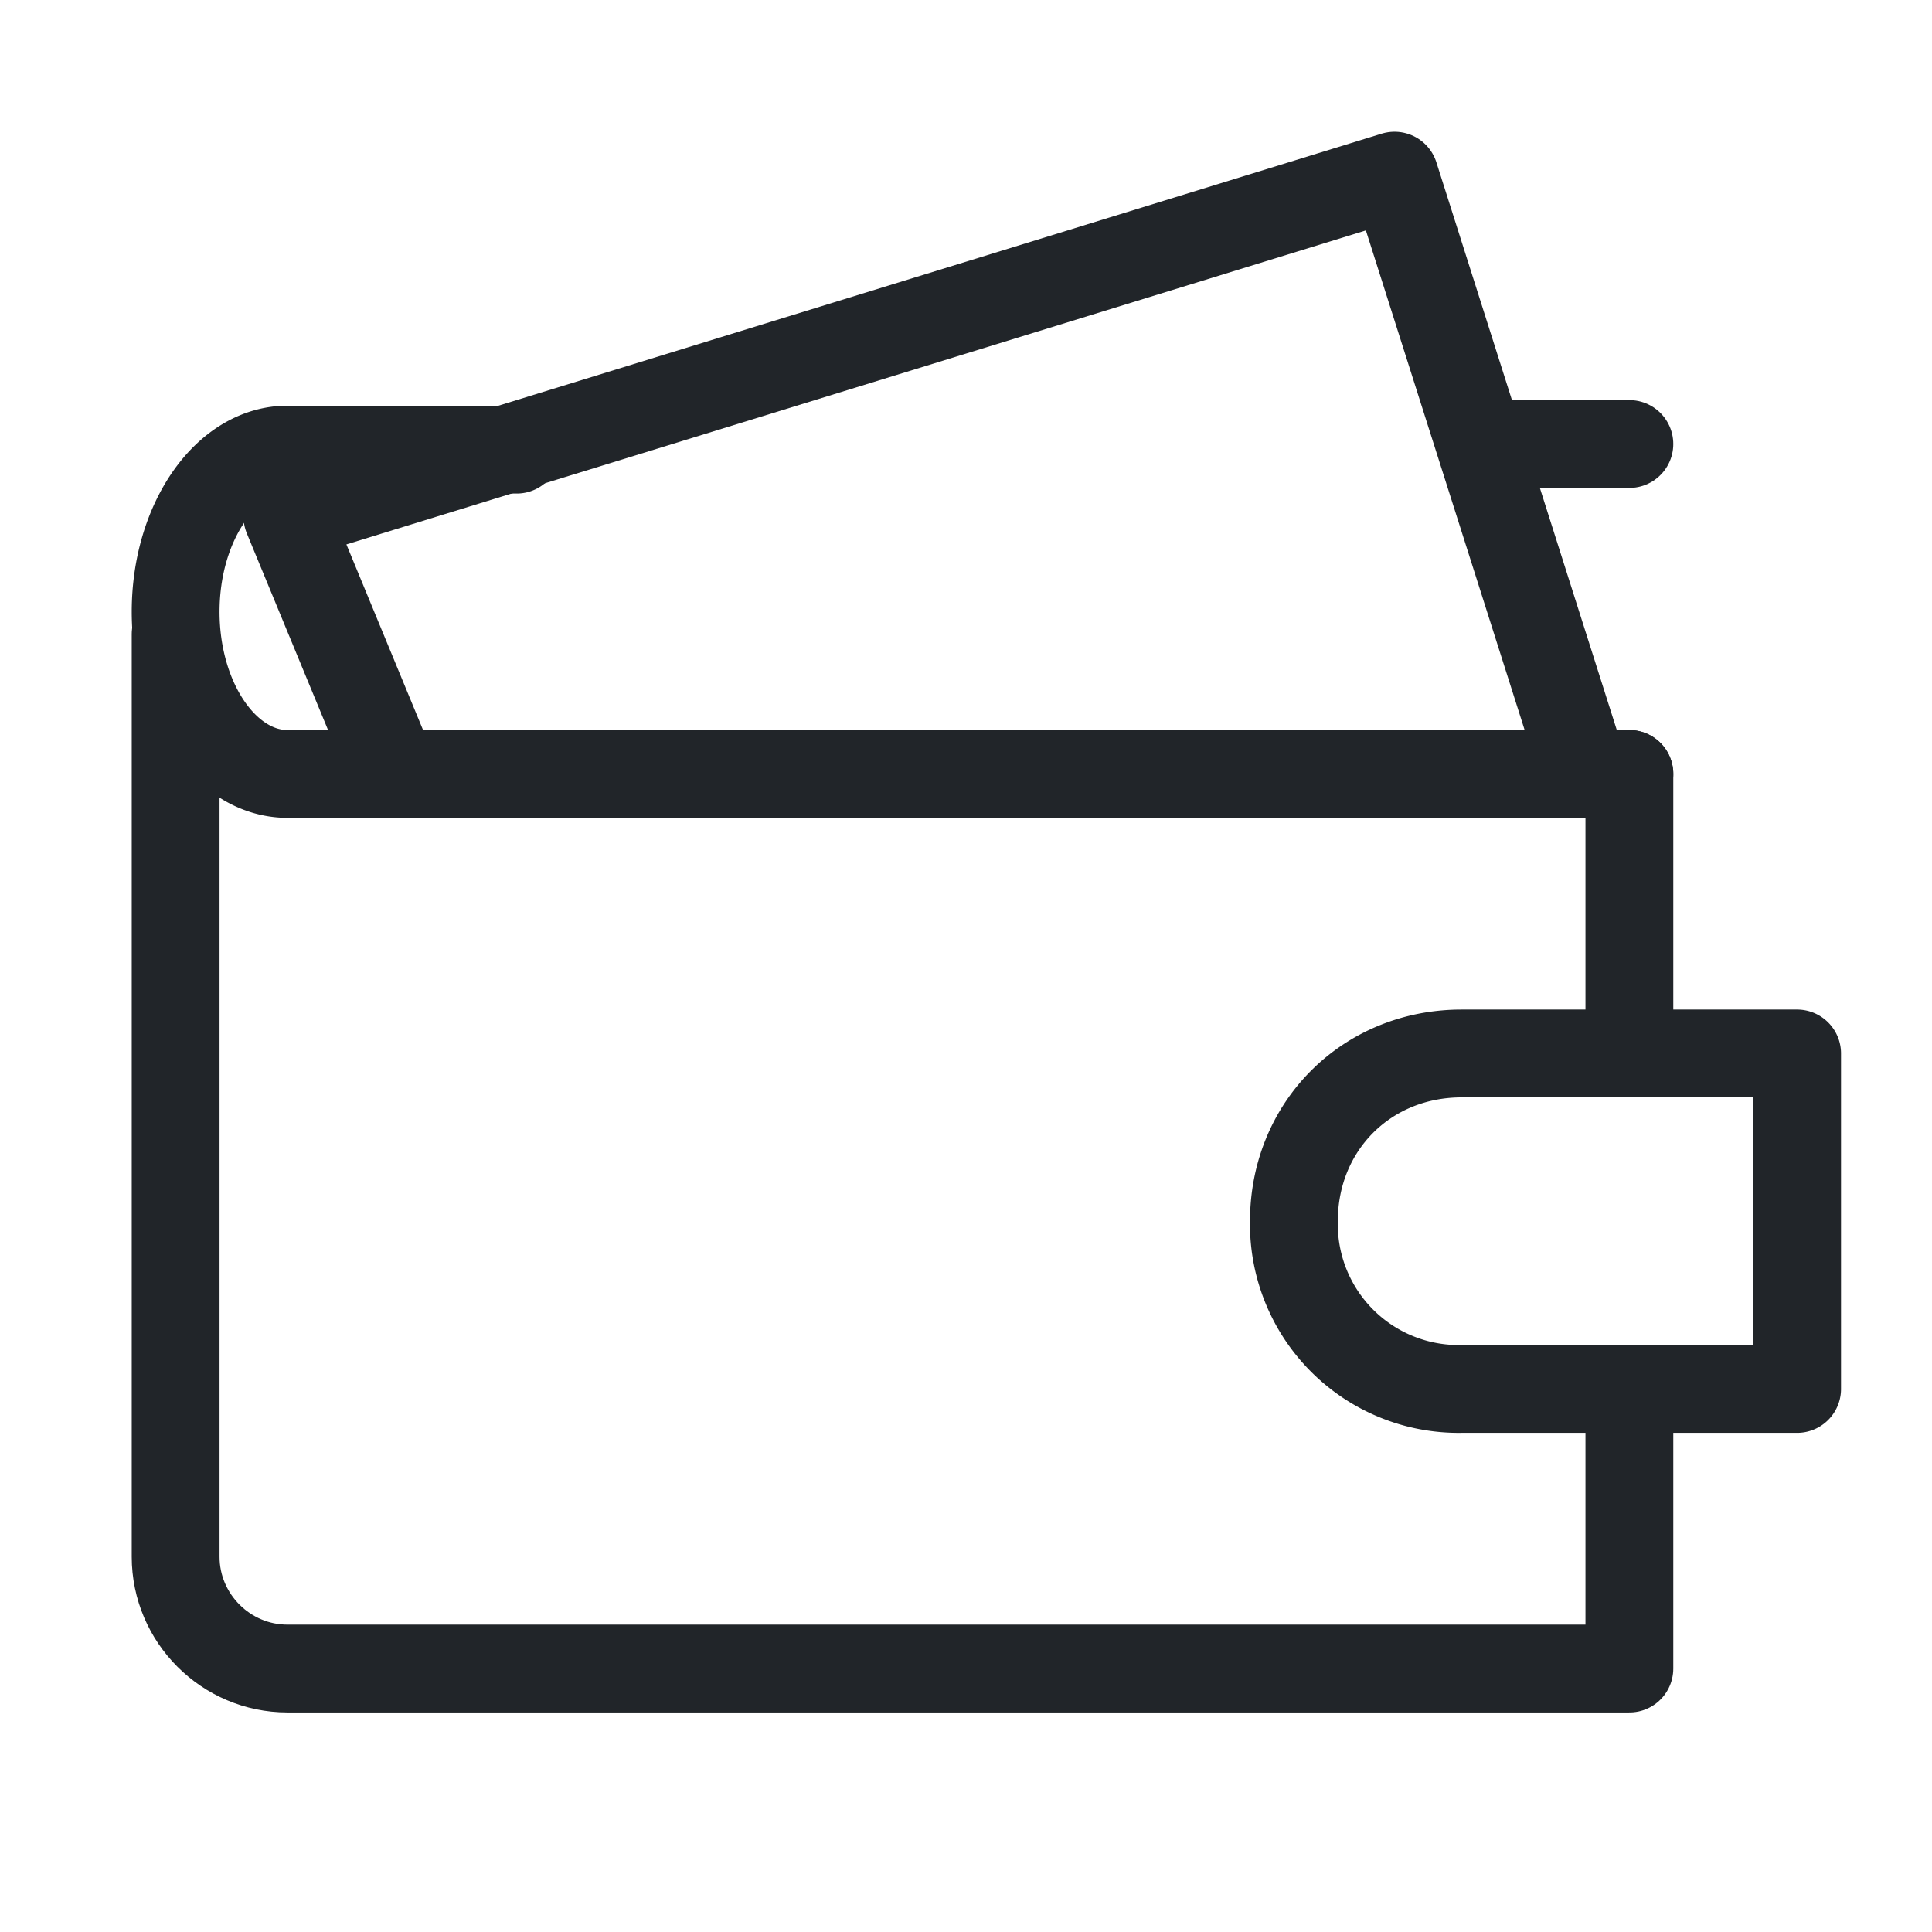 <?xml version="1.0" encoding="utf-8"?><svg width="22" height="22" fill="none" xmlns="http://www.w3.org/2000/svg" viewBox="0 0 22 22"><path d="M18.554 11.869V8.813M2 7.221v10.506c0 .7.573 1.273 1.273 1.273h15.281v-3.184" stroke="#212529" stroke-linecap="round" stroke-linejoin="round"/><path d="M18.554 8.813H3.274C2.572 8.813 2 7.985 2 6.966c0-1.018.573-1.846 1.273-1.846h2.61M20.464 15.816h-3.82a1.876 1.876 0 01-1.91-1.91c0-1.082.828-1.91 1.91-1.91h3.82v3.82z" stroke="#212529" stroke-linecap="round" stroke-linejoin="round"/><path d="M4.483 8.813l-1.21-2.93L15.88 2l2.165 6.813" stroke="#212529" stroke-miterlimit="10" stroke-linecap="round" stroke-linejoin="round"/><path d="M16.899 5.056h1.655" stroke="#212529" stroke-linecap="round" stroke-linejoin="round"/></svg>